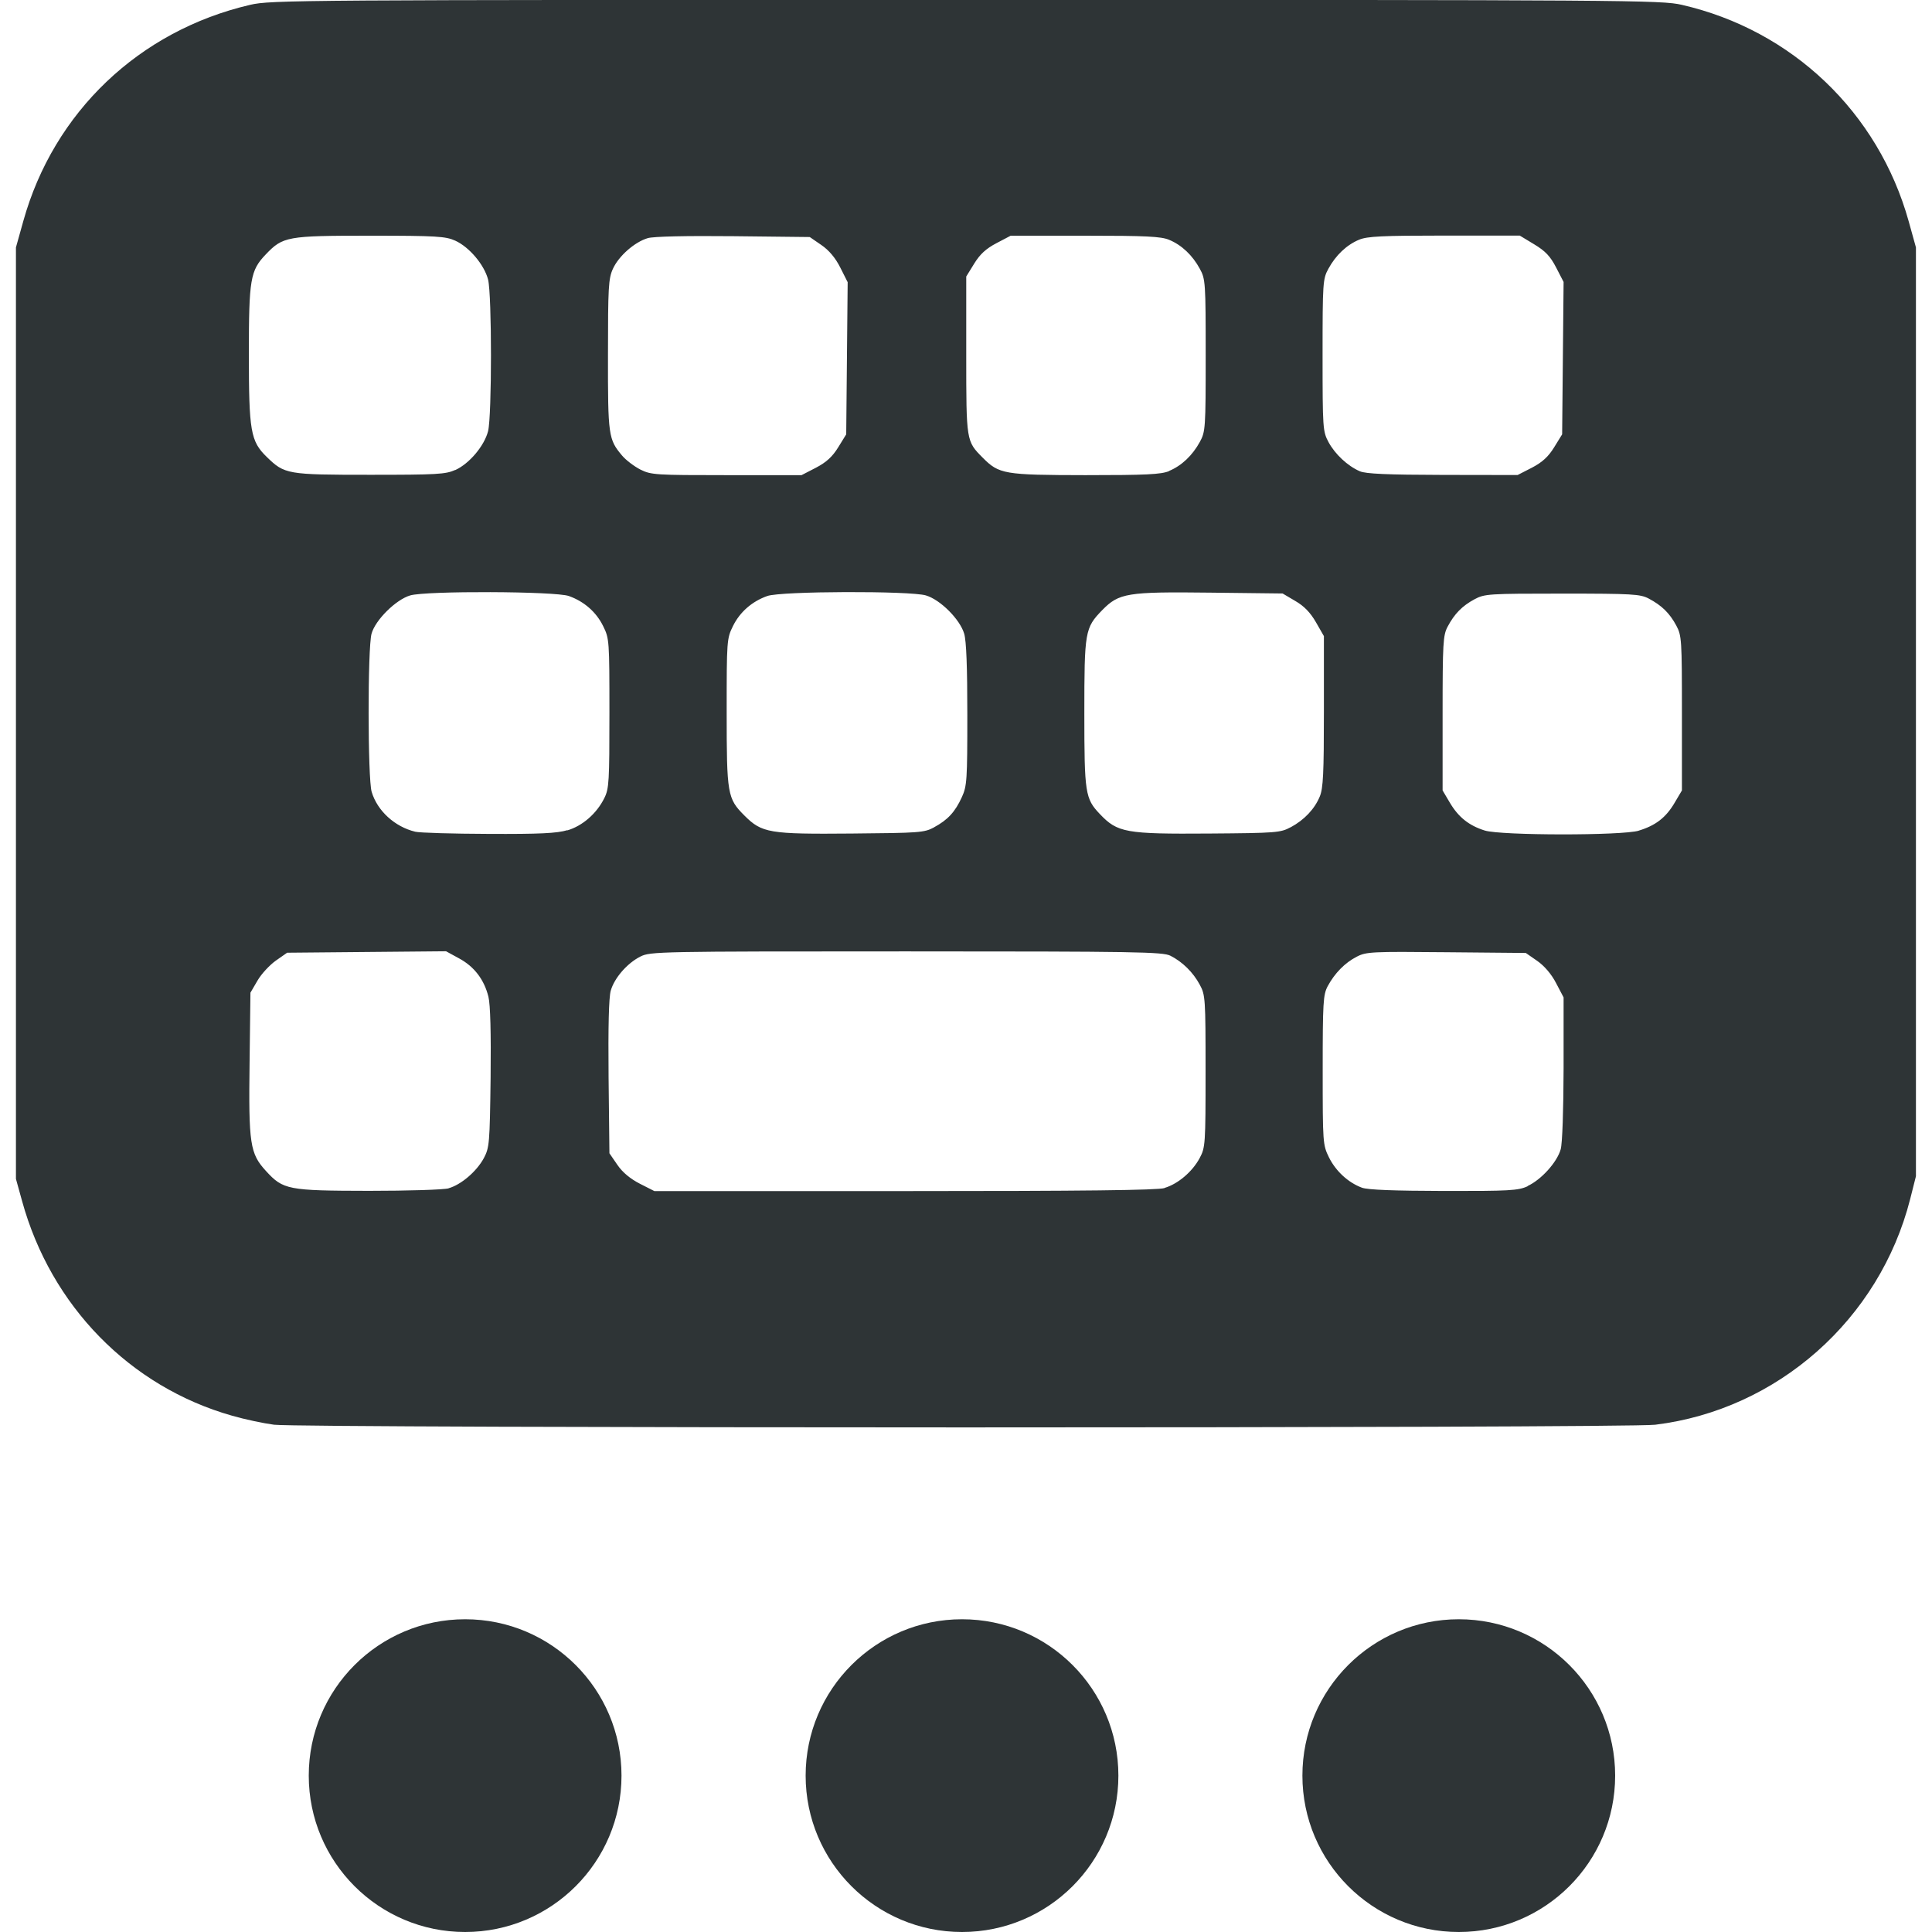 <svg height="16" viewBox="0 0 16 16" width="16" xmlns="http://www.w3.org/2000/svg"><g fill="#2e3436"><circle cx="12.081" cy="14.705" r="1.295"/><circle cx="3.852" cy="14.705" r="1.295"/><circle cx="7.967" cy="14.705" r="1.295"/><path d="m2.27 11.799c-.085-.011-.242-.044-.349-.075-.845-.24-1.499-.909-1.738-1.777l-.051-.184v-3.857-3.857l.061-.218c.252-.903.959-1.577 1.879-1.791.17-.04.394-.041 5.928-.041 5.505 0 5.76.002 5.928.041.914.21 1.627.89 1.879 1.793l.06.216v3.846 3.846l-.048.19c-.254.997-1.099 1.744-2.111 1.868-.243.03-11.2.029-11.438-0zm1.444-1.958c.104-.029.233-.139.293-.25.046-.087.049-.122.056-.664.004-.373-.002-.607-.018-.672-.035-.142-.117-.25-.243-.318l-.108-.059-.658.006-.658.006-.093.065c-.051.036-.12.11-.152.165l-.059.101-.007.573c-.009.682.003.759.136.904.142.155.18.163.853.164.321 0.0.619-.009.661-.021zm5.93-.003c.112-.033.231-.135.291-.247.047-.088.049-.113.049-.72 0-.602-.002-.632-.048-.716-.055-.103-.144-.19-.243-.24-.063-.032-.283-.036-2.188-.036-2.053 0-2.12.001-2.202.043-.109.055-.215.177-.245.282-.016.055-.022.297-.018.715l.007.632.066.096c.043.063.108.116.186.156l.12.061h2.071c1.488 0 2.094-.007 2.155-.025zm3.007-.016c.113-.052.244-.197.274-.304.014-.05.023-.325.024-.671l0-.587-.062-.118c-.038-.074-.097-.143-.156-.184l-.095-.066-.658-.006c-.617-.006-.664-.004-.742.037-.098.05-.183.137-.241.245-.037.07-.041.134-.041.694 0 .604.001.619.052.723.057.115.16.209.273.251.048.018.27.026.678.027.541.001.616-.003.694-.039zm-7.953-2.945c.126-.037.244-.14.307-.268.039-.078.042-.138.042-.702 0-.603-.001-.619-.052-.722-.057-.116-.157-.204-.284-.249-.112-.04-1.182-.044-1.314-.005-.119.035-.289.204-.32.317-.033.118-.032 1.2.001 1.31.047.157.191.289.361.33.036.009.31.017.608.018.421.002.566-.005.652-.031zm3.038-.026c.113-.061.174-.127.23-.25.042-.092.045-.143.045-.681 0-.395-.008-.611-.026-.672-.035-.119-.198-.282-.317-.317-.132-.039-1.202-.036-1.314.005-.127.045-.227.133-.284.249-.051.103-.052.12-.052.711 0 .683.006.717.147.858.145.145.205.155.889.149.562-.005.6-.007.683-.052zm2.953-0c.113-.061.198-.151.241-.255.028-.068.034-.191.034-.705l-0-.623-.066-.115c-.046-.08-.098-.134-.171-.176l-.105-.062-.602-.007c-.686-.008-.753.003-.892.145-.143.147-.148.176-.148.854 0 .661.007.707.128.834.147.155.214.167.908.162.552-.004.589-.007.672-.052zm2.882.028c.14-.042.226-.109.297-.23l.061-.103v-.639c0-.612-.002-.643-.047-.727-.055-.102-.12-.166-.228-.223-.07-.037-.135-.041-.716-.041-.612 0-.643.002-.727.047-.102.055-.166.12-.223.228-.037.07-.041.135-.041.716v.639l.061.103c.07.118.157.188.288.229.134.042 1.139.043 1.277.001zm-9.801-2.986c.117-.053.241-.201.272-.322.032-.128.032-1.128 0-1.256-.031-.121-.155-.269-.272-.322-.08-.036-.154-.041-.706-.041-.688 0-.721.006-.864.156-.127.133-.139.205-.139.822 0 .641.014.724.148.854.148.144.168.148.855.148.553 0.0.626-.004.706-.04zm2.988-.02c.086-.045.136-.091.184-.169l.066-.107.006-.63.006-.63-.061-.121c-.04-.08-.094-.144-.157-.187l-.096-.066-.632-.007c-.392-.004-.661.002-.709.016-.109.032-.241.148-.289.254-.037.08-.041.154-.041.713-.001.67.004.7.117.834.032.038.101.09.152.116.088.044.128.046.714.046l.62 0zm2.924.027c.104-.043.194-.129.255-.241.046-.084.048-.115.048-.716s-.002-.632-.048-.716c-.061-.113-.151-.198-.255-.241-.067-.028-.191-.034-.697-.034h-.615l-.118.062c-.086.045-.136.091-.184.169l-.066.107v.652c0 .713-0.0.711.136.848.136.137.177.144.851.145.504 0.0.627-.006.694-.034zm3.005-.027c.086-.045.136-.091.184-.169l.066-.107.006-.631.006-.631-.062-.12c-.048-.093-.089-.136-.182-.192l-.119-.072h-.624c-.515 0-.639.006-.706.034-.104.043-.194.129-.255.241-.046.084-.048.115-.048.716 0 .606.002.631.049.719.054.1.158.198.26.242.049.021.225.029.686.03l.62.001z"/></g></svg>
